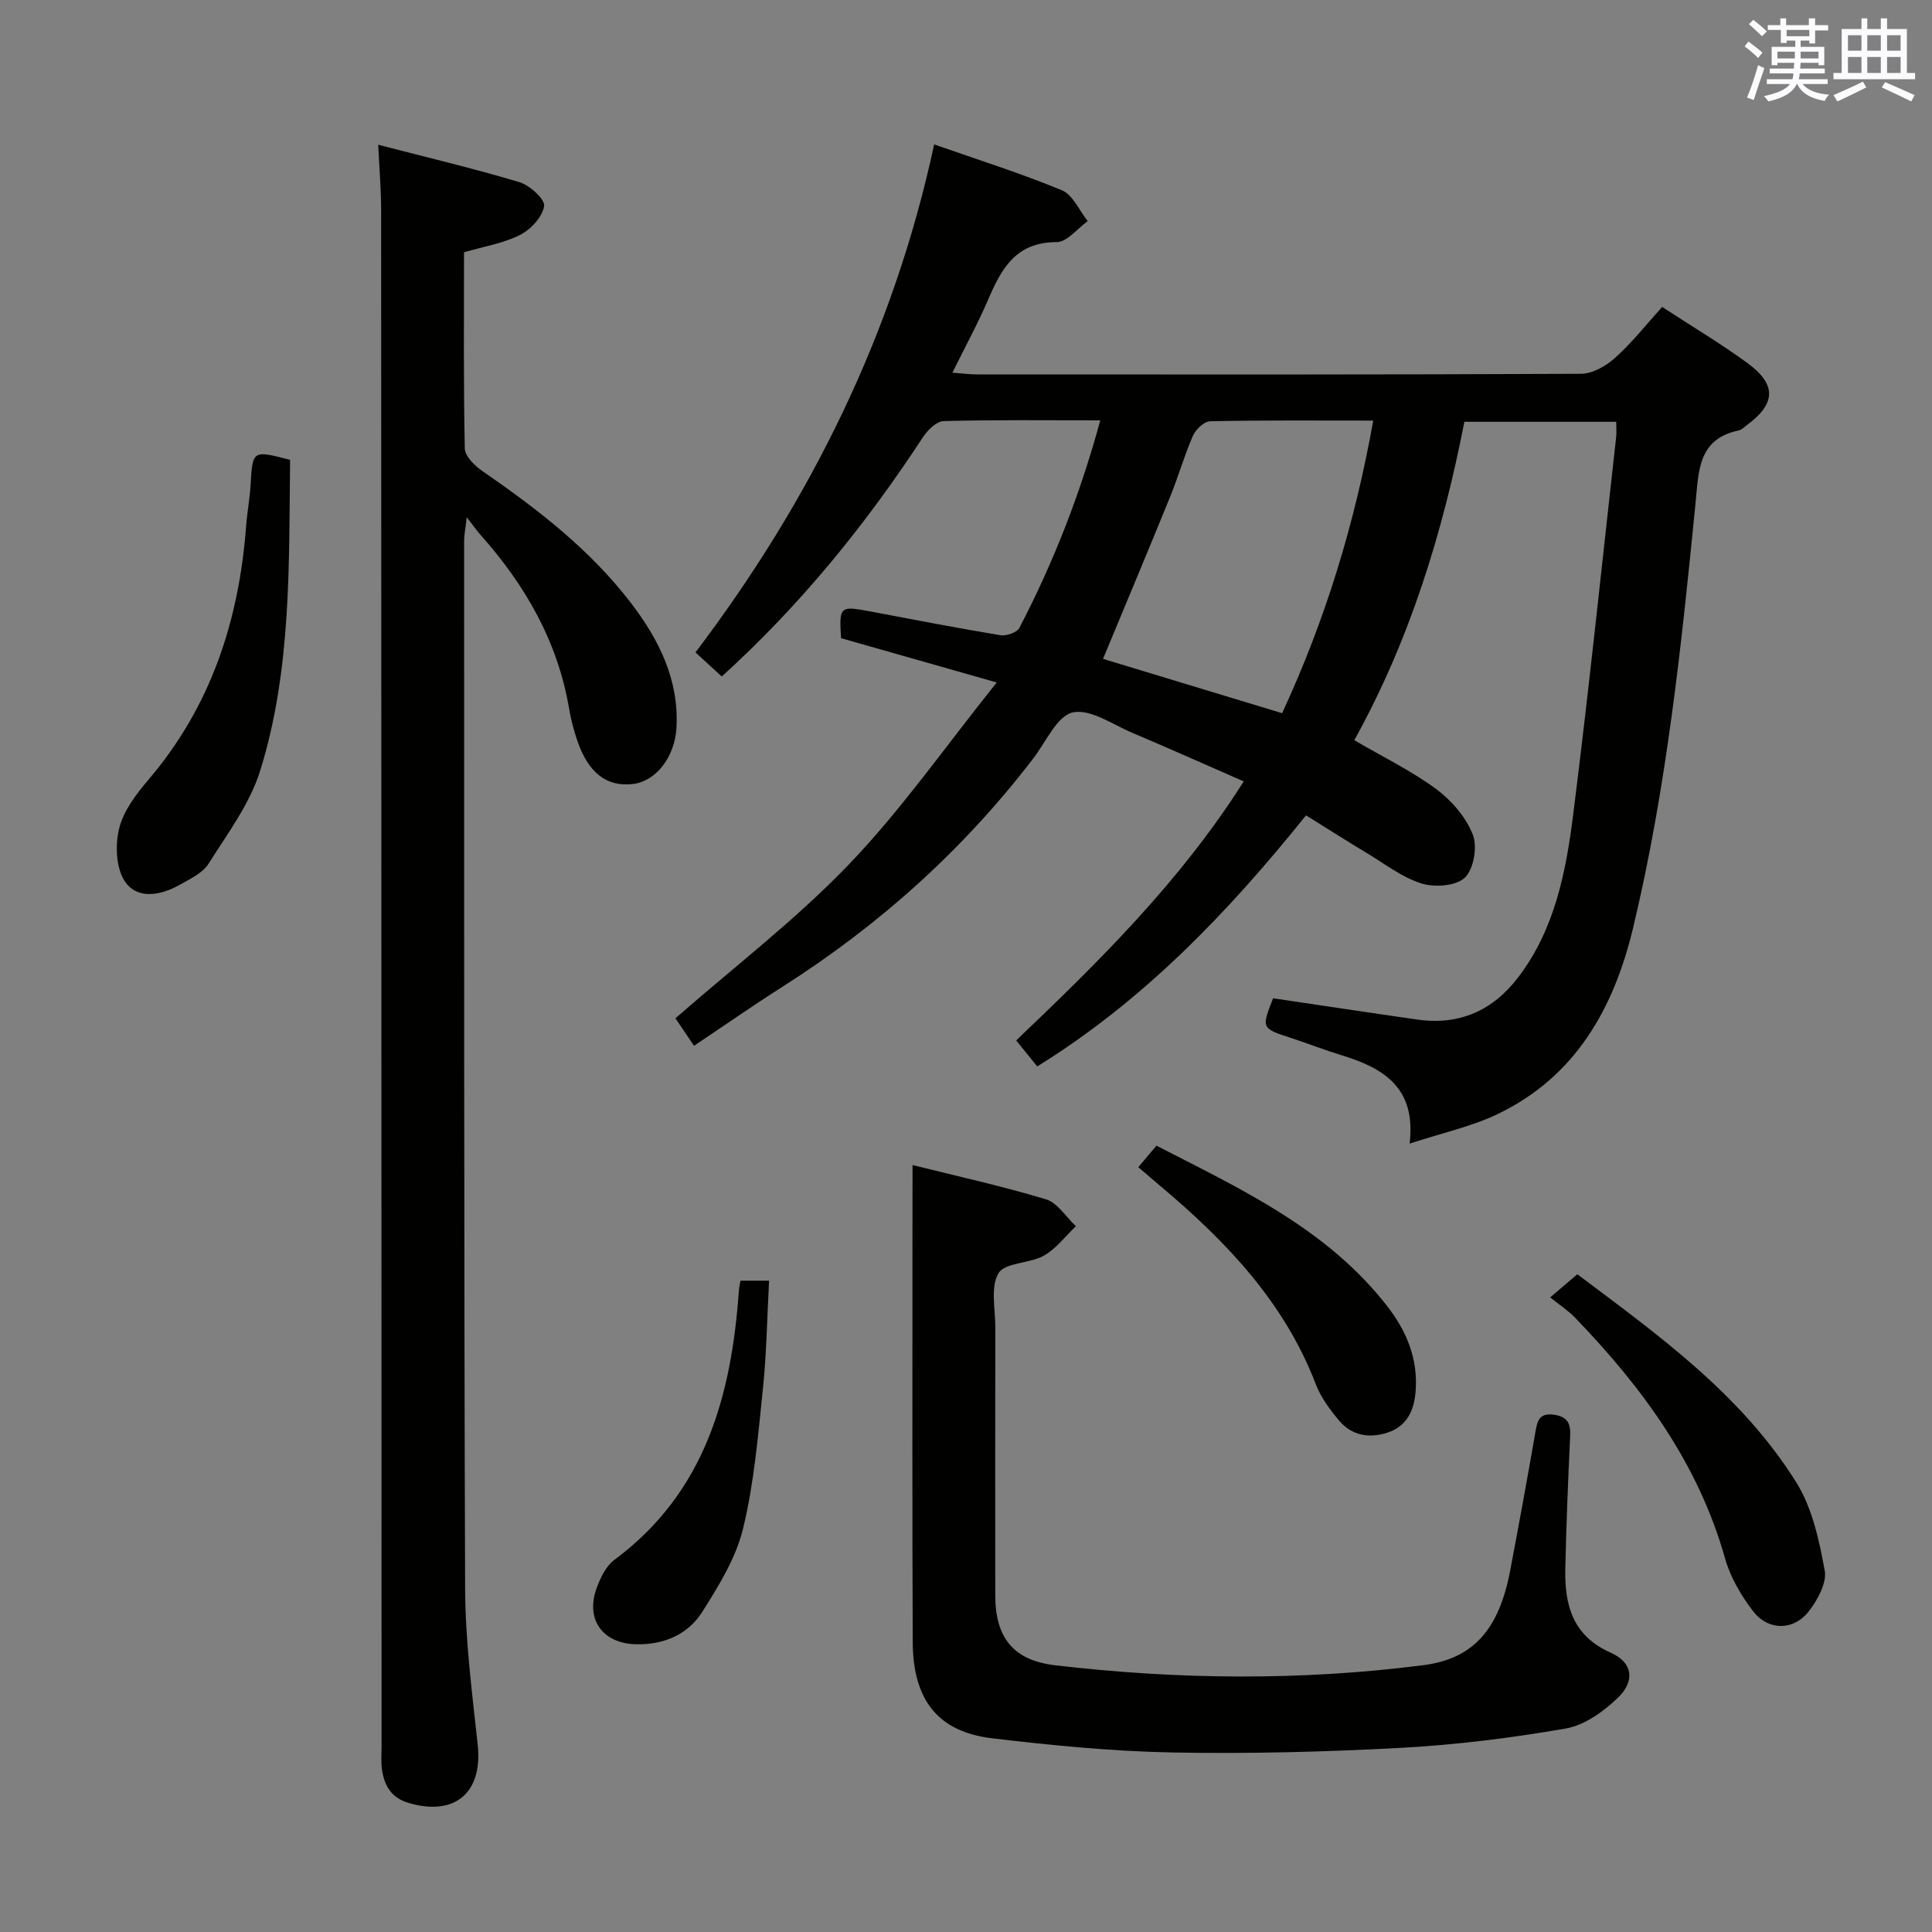 <svg enable-background="new 0 0 400 400" viewBox="0 0 400 400" xmlns="http://www.w3.org/2000/svg"><rect x="0" y="0" width="400" height="400" fill="#808080" stroke="none"/><g fill="#010100"><path d="m263.58 206.68c10.25 1.52 20.06 3.01 29.88 4.41 8.7 1.25 15.66-1.89 20.9-8.79 7.54-9.91 9.85-21.77 11.35-33.63 3.28-26.03 5.98-52.13 8.9-78.21.11-.94.01-1.9.01-3.13-10.44 0-20.55 0-31.44 0-4.45 22.86-11.31 45.25-22.79 65.92 5.88 3.44 11.76 6.29 16.94 10.1 3.19 2.35 6.16 5.81 7.59 9.42 1 2.5.21 7.14-1.62 8.92-1.79 1.74-6.24 2.08-8.97 1.23-4.01-1.24-7.57-4.03-11.26-6.25-4.13-2.48-8.19-5.07-12.67-7.86-16.08 20.01-33.56 38.31-55.65 51.98-1.61-1.98-2.93-3.62-4.36-5.38 17.24-16.44 33.96-32.88 47.11-53.63-7.89-3.45-15.41-6.82-22.99-10.02-4.12-1.74-8.74-5.05-12.4-4.26-3.24.7-5.53 6.05-8.11 9.43-14.52 18.99-32.01 34.68-52.17 47.48-6.01 3.82-11.86 7.91-18.14 12.11-1.48-2.19-2.75-4.07-3.85-5.69 12.19-10.68 24.95-20.43 35.94-31.89 10.86-11.31 19.92-24.35 30.58-37.64-11.97-3.4-22.14-6.3-32.23-9.17-.4-6.63-.27-6.73 6.05-5.54 8.96 1.69 17.91 3.43 26.91 4.92 1.24.21 3.46-.55 3.96-1.51 7.07-13.57 12.61-27.74 16.75-42.97-11.11 0-21.76-.13-32.4.15-1.48.04-3.33 1.84-4.29 3.3-11.82 18.05-25.27 34.7-41.68 49.58-1.65-1.51-3.29-3.02-5.44-4.99 23.85-31.49 40.99-66.04 49.42-105.17 9.06 3.18 17.91 5.96 26.45 9.5 2.27.94 3.59 4.19 5.34 6.38-2.14 1.53-4.29 4.36-6.43 4.35-8.48-.02-11.47 5.55-14.23 12-2.09 4.87-4.64 9.53-7.36 15.03 2.06.15 3.61.36 5.15.36 41.66.02 83.32.07 124.98-.13 2.4-.01 5.21-1.62 7.09-3.31 3.44-3.08 6.33-6.78 9.73-10.53 5.98 3.9 11.96 7.47 17.57 11.55 6.2 4.51 6.02 8.48-.1 12.97-.53.39-1.06.94-1.66 1.06-8.38 1.75-8.24 8.39-8.88 14.86-2.92 29.58-6.01 59.17-12.95 88.14-3.98 16.61-11.91 30.81-28.07 38.54-5.45 2.61-11.52 3.91-18.2 6.1 1.42-11.62-5.46-15.66-14.07-18.29-3.49-1.07-6.9-2.4-10.37-3.55-6.26-2.02-6.27-2-3.82-8.25zm1.87-59.02c9-19.43 15.08-39.39 18.86-60.58-11.81 0-22.79-.1-33.77.14-1.24.03-2.98 1.68-3.55 2.99-1.8 4.1-3.02 8.45-4.71 12.6-4.55 11.19-9.23 22.32-13.91 33.6 12.09 3.66 24.28 7.36 37.08 11.25z"/><path d="m78.31 29.97c10.09 2.62 19.75 4.9 29.25 7.75 2.13.64 5.32 3.56 5.1 4.95-.37 2.26-2.78 4.86-5.01 5.98-3.48 1.75-7.52 2.39-11.58 3.58 0 13.65-.12 27.13.16 40.61.03 1.6 2.04 3.58 3.62 4.67 11.42 7.88 22.35 16.29 30.85 27.42 5.76 7.55 9.87 15.8 9.36 25.66-.31 6.11-4.23 11.13-8.95 11.72-5.42.67-9.25-2.2-11.54-8.84-.75-2.18-1.36-4.45-1.74-6.72-2.35-13.9-9.05-25.56-18.29-35.95-.77-.86-1.43-1.82-2.91-3.71-.28 2.5-.54 3.68-.54 4.86.02 72.32-.05 144.64.21 216.96.04 10.77 1.44 21.55 2.6 32.28 1.08 9.93-4.65 14.89-14.23 12.11-3.65-1.06-5.06-3.54-5.57-6.84-.25-1.63-.1-3.33-.1-4.99-.02-105.98-.04-211.96-.09-317.94 0-4.14-.35-8.25-.6-13.56z"/><path d="m188.93 241.21c9.03 2.26 18.43 4.32 27.61 7.09 2.41.73 4.16 3.66 6.21 5.57-2.18 2.08-4.08 4.67-6.63 6.1-2.96 1.67-8.05 1.39-9.39 3.64-1.71 2.86-.65 7.41-.66 11.23-.03 18.5-.03 37-.01 55.49.01 8.8 3.8 13.45 12.47 14.46 25.37 2.96 50.78 3.22 76.14-.03 10.34-1.32 15.68-7.34 18.01-19.66 1.79-9.45 3.53-18.91 5.17-28.39.41-2.35.69-4.24 3.85-3.81 2.75.37 3.52 1.75 3.39 4.37-.44 9.14-.8 18.28-1.01 27.42-.17 7.55 1.47 13.99 9.44 17.5 4.47 1.97 5.09 5.8 1.47 9.29-2.96 2.86-6.92 5.71-10.82 6.39-11.25 1.96-22.67 3.38-34.07 4-15.78.85-31.61 1.26-47.41.96-12.43-.24-24.88-1.46-37.24-2.93-11.24-1.33-16.42-7.9-16.48-19.93-.12-26.33-.05-52.66-.06-78.99.02-6.27.02-12.55.02-19.77z"/><path d="m60.06 95.21c-.25 21.74.3 43.44-6.17 64.29-2.14 6.9-6.78 13.09-10.72 19.33-1.23 1.94-3.81 3.15-5.96 4.36-3.88 2.18-8.71 3.13-11.31-.64-1.89-2.74-2.08-7.57-1.23-11.03.9-3.67 3.55-7.14 6.1-10.13 12.93-15.17 18.73-32.99 20.19-52.53.21-2.81.75-5.6.92-8.41.42-7.26.37-7.27 8.18-5.24z"/><path d="m320.95 268.61c2.23-1.9 3.73-3.18 5.62-4.79 16.77 12.6 34.03 24.92 45.39 43.19 3.27 5.26 4.68 11.92 5.83 18.15.47 2.55-1.47 6.07-3.27 8.41-3.15 4.08-8.42 4.1-11.57 0-2.48-3.23-4.69-7.01-5.79-10.89-5.53-19.67-17.15-35.44-31.03-49.84-1.37-1.44-3.08-2.54-5.18-4.23z"/><path d="m235.67 241.65c1.45-1.72 2.51-2.97 3.76-4.45 17.58 9.02 35.46 17.28 47.9 33.39 3.97 5.14 6.31 10.91 5.75 17.58-.33 3.94-1.84 7.15-5.85 8.45-3.78 1.22-7.38.6-9.99-2.51-1.9-2.27-3.77-4.78-4.81-7.5-6.54-17.07-18.65-29.69-32.29-41.14-1.4-1.18-2.77-2.37-4.47-3.82z"/><path d="m153.31 265.15h5.92c-.41 7.55-.51 14.96-1.27 22.31-1.01 9.71-1.82 19.55-4.11 28.99-1.47 6.09-5.02 11.84-8.43 17.24-2.98 4.71-7.92 6.85-13.69 6.74-6.95-.14-10.6-5.12-8.18-11.7.78-2.11 1.93-4.51 3.65-5.78 18.82-13.96 24.25-34 25.79-55.88.03-.48.15-.96.32-1.92z"/></g><path d="m361.2 9.6.8-1c.9.7 1.9 1.4 2.9 2.3l-.9 1.1c-1-1-2-1.8-2.8-2.4zm.5 10.6c.9-2.1 1.6-4.3 2.3-6.7.4.2.8.4 1.3.6-.7 2.1-1.5 4.3-2.2 6.6zm.4-15.2.9-.9c1 .8 2 1.6 2.8 2.4l-1 1c-.9-.9-1.8-1.7-2.7-2.5zm12.5-1.2h1.2v1.4h2.7v1.1h-2.7v2.7h-1.2v-.6h-1.8v1.3h4.9v3.8h-1.2v-.5h-3.7c0 .4-.1.9-.1 1.2h5.1v1h-5.2c0 .5-.1.9-.2 1.2h6v1h-5.2c1.1 1.3 2.9 2 5.5 2.2-.4.4-.7.8-.9 1.3-2.9-.5-4.8-1.6-5.7-3.5h-.1c-.8 1.7-2.7 2.9-5.9 3.6-.2-.4-.6-.8-.9-1.1 2.8-.6 4.6-1.4 5.4-2.5h-4.8v-1h5.3c.1-.3.2-.7.2-1.2h-4.9v-1h5c0-.4 0-.8.1-1.2h-3.5v.5h-1.2v-3.8h4.9v-1.3h-1.8v.5h-1.2v-2.7h-2.7v-1h2.6v-1.4h1.2v1.4h4.7v-1.4zm-6.6 8.3h3.6c0-.4 0-.9 0-1.4h-3.6zm1.9-4.6h4.7v-1.3h-4.7zm6.6 3.2h-3.7v1.4h3.7z" fill="#fbfafc"/><path d="m385.3 3.8h1.3v2.2h2.8v-2.2h1.3v2.2h4.1v9.1h1.7v1.3h-16.9v-1.3h1.7v-9.1h4.1v-2.2zm.4 13.1.7 1.2c-1.8.9-3.8 1.9-6 2.9-.2-.4-.5-.8-.8-1.3 2.3-1 4.3-1.9 6.1-2.8zm-3.1-6.4h2.8v-3.2h-2.8zm0 4.6h2.8v-3.3h-2.8zm4-4.6h2.8v-3.2h-2.8zm0 4.6h2.8v-3.3h-2.8zm3.7 1.9c2.1.9 4.1 1.8 6.1 2.7l-.7 1.3c-2.2-1.1-4.2-2-6.1-2.9zm3.2-9.7h-2.8v3.2h2.8zm-2.8 7.8h2.8v-3.3h-2.8z" fill="#fbfafc"/></svg>